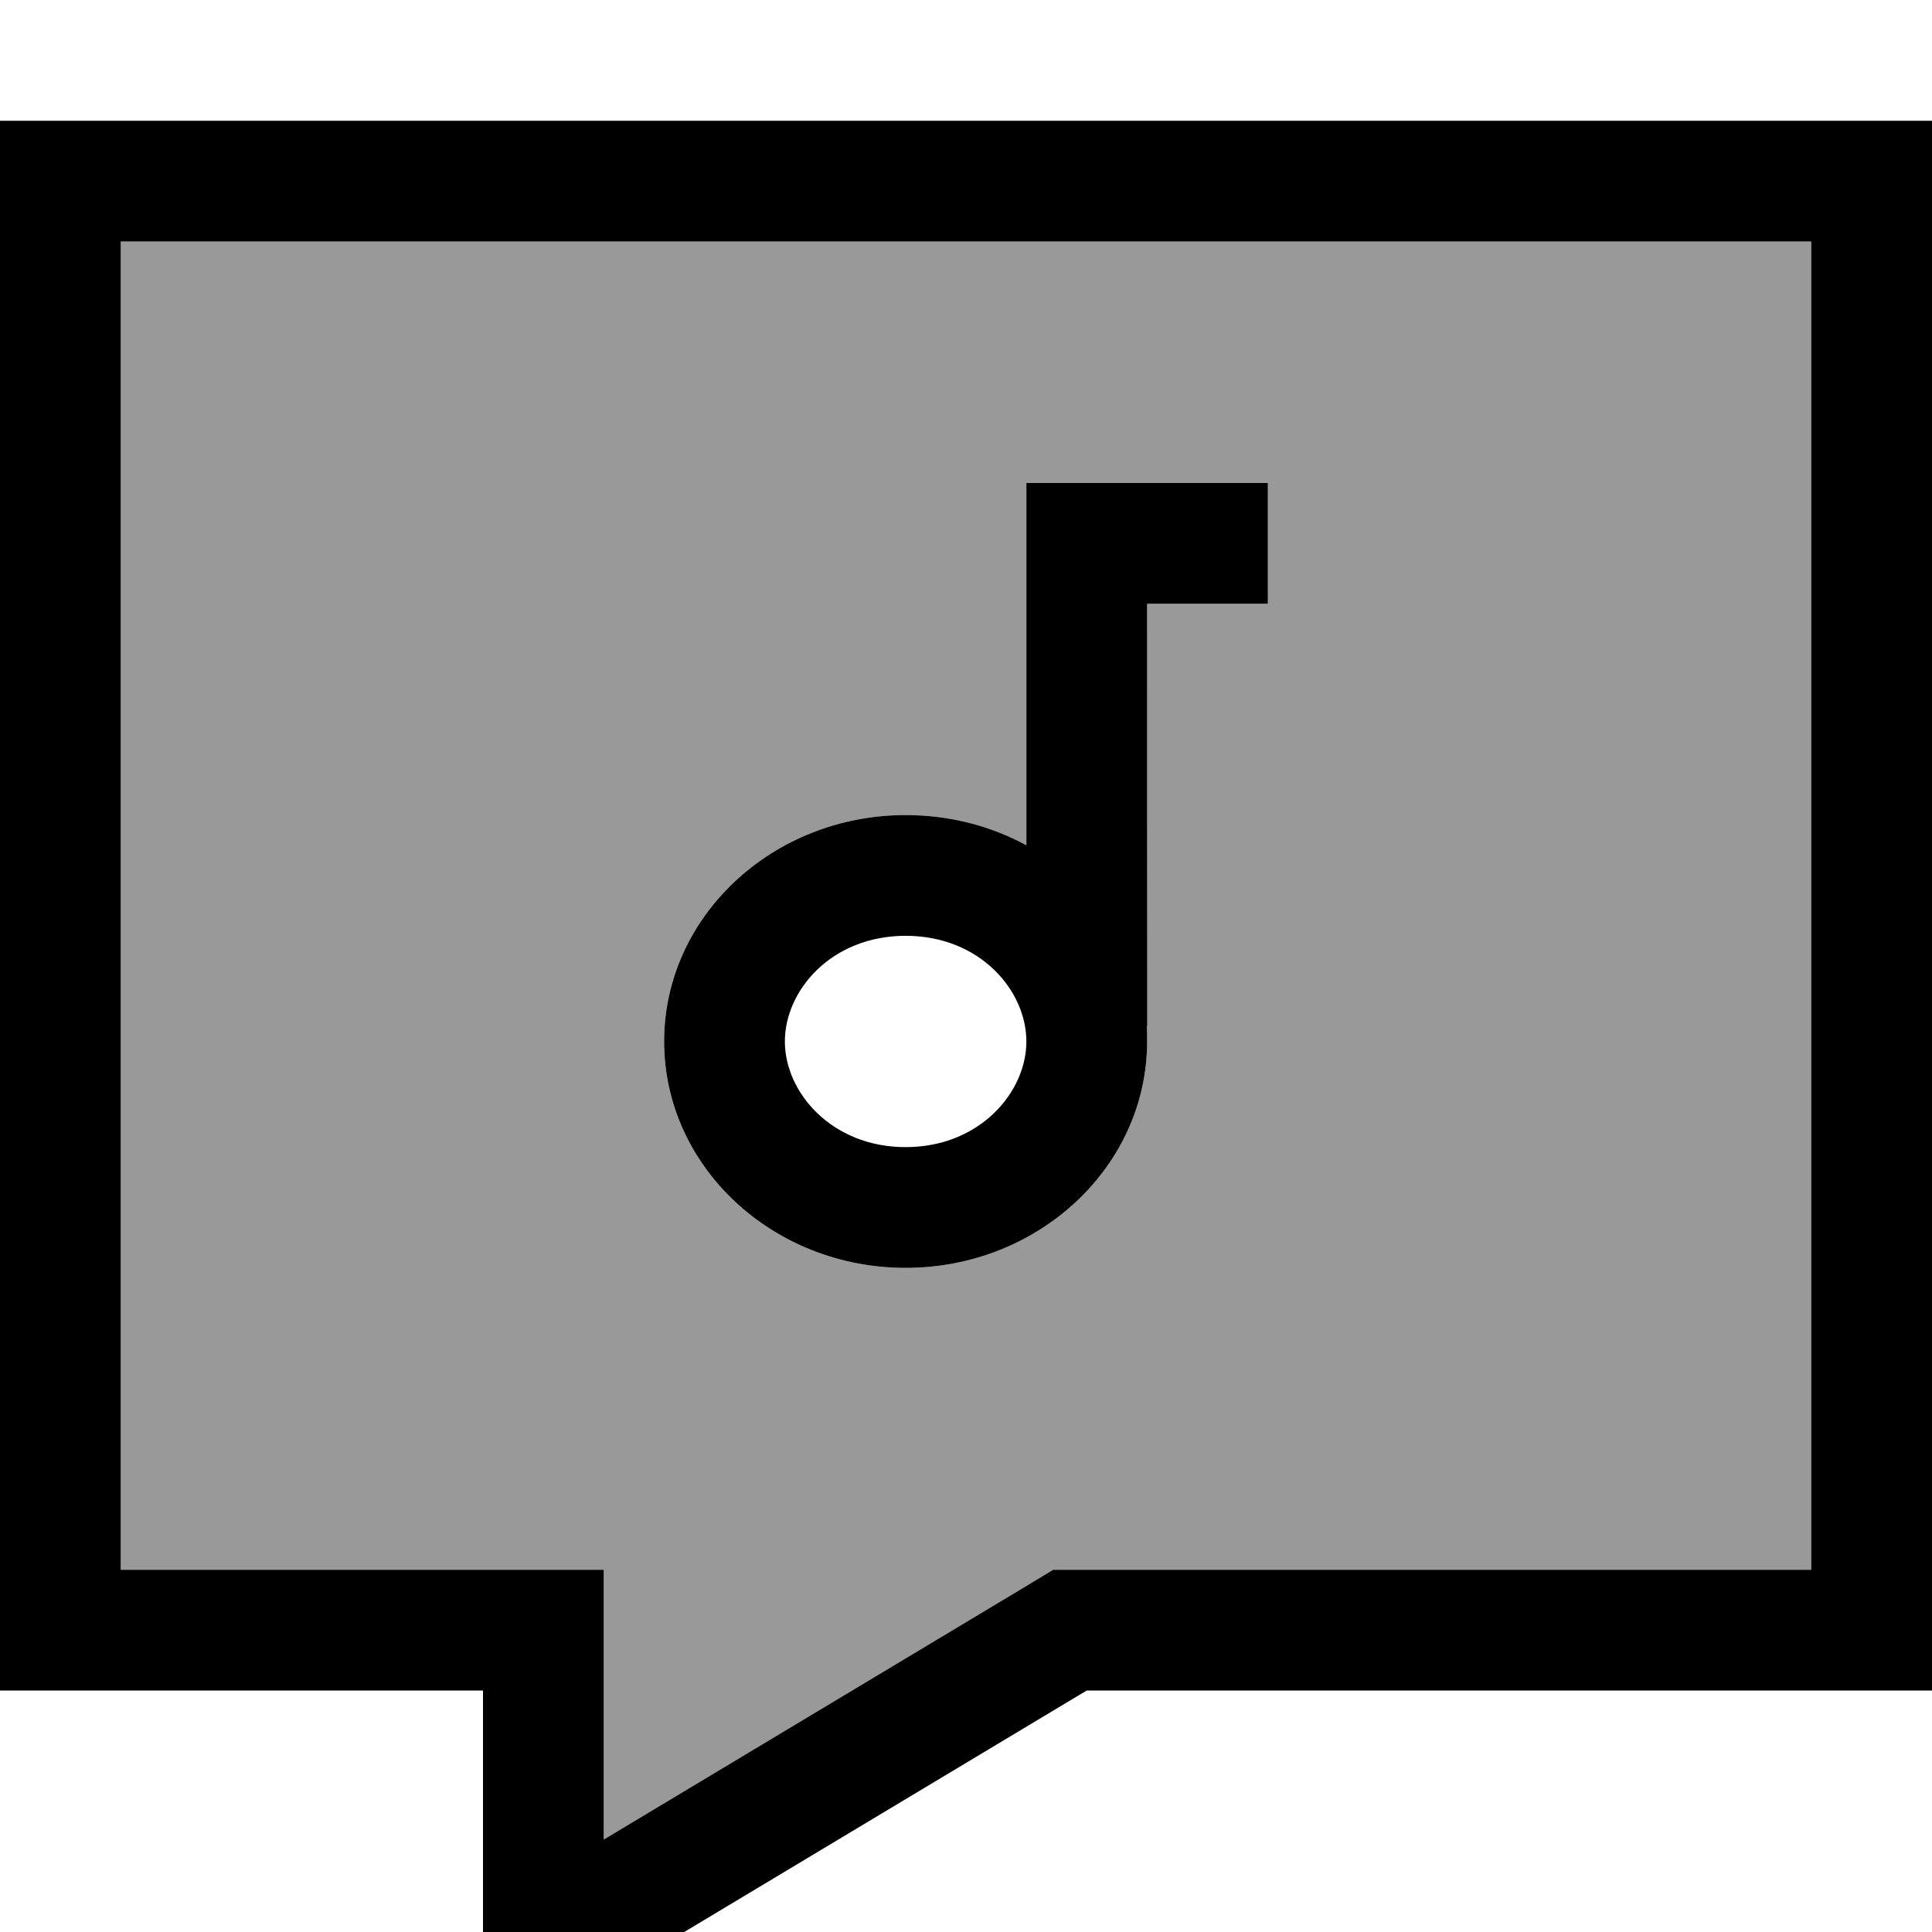 <svg xmlns="http://www.w3.org/2000/svg" viewBox="0 0 512 512"><!--! Font Awesome Pro 7.0.1 by @fontawesome - https://fontawesome.com License - https://fontawesome.com/license (Commercial License) Copyright 2025 Fonticons, Inc. --><path style="fill:currentColor;opacity:.4" d="M32 64l0 352 128 0 0 71.5c13.4-8 50.6-30.4 111.5-66.9l7.6-4.6 200.9 0 0-352-448 0zM176 276c0-33.1 28.7-60 64-60 11.7 0 22.6 2.9 32 8l0-96 64 0 0 32-32 0c0 37.3 0 74.7-.1 111.9 .1 1.3 .1 2.7 .1 4.1 0 33.1-28.7 60-64 60s-64-26.9-64-60z"/><path style="fill:currentColor;opacity:1" d="M279.1 416l200.9 0 0-352-448 0 0 352 128 0 0 71.5c13.4-8 50.6-30.4 111.5-66.9l7.6-4.6zM128 506.7l0-58.7-128 0 0-416 512 0 0 416-224 0-111.5 66.9-48.5 29.1 0-37.3zM272 128l64 0 0 32-32 0 0 112-.1-.1c.1 1.3 .1 2.7 .1 4.1 0 33.1-28.7 60-64 60s-64-26.9-64-60 28.7-60 64-60c11.7 0 22.6 2.9 32 8l0-96zm0 148c0-13.5-12.3-28-32-28s-32 14.5-32 28 12.4 28 32 28 32-14.5 32-28z"/></svg>